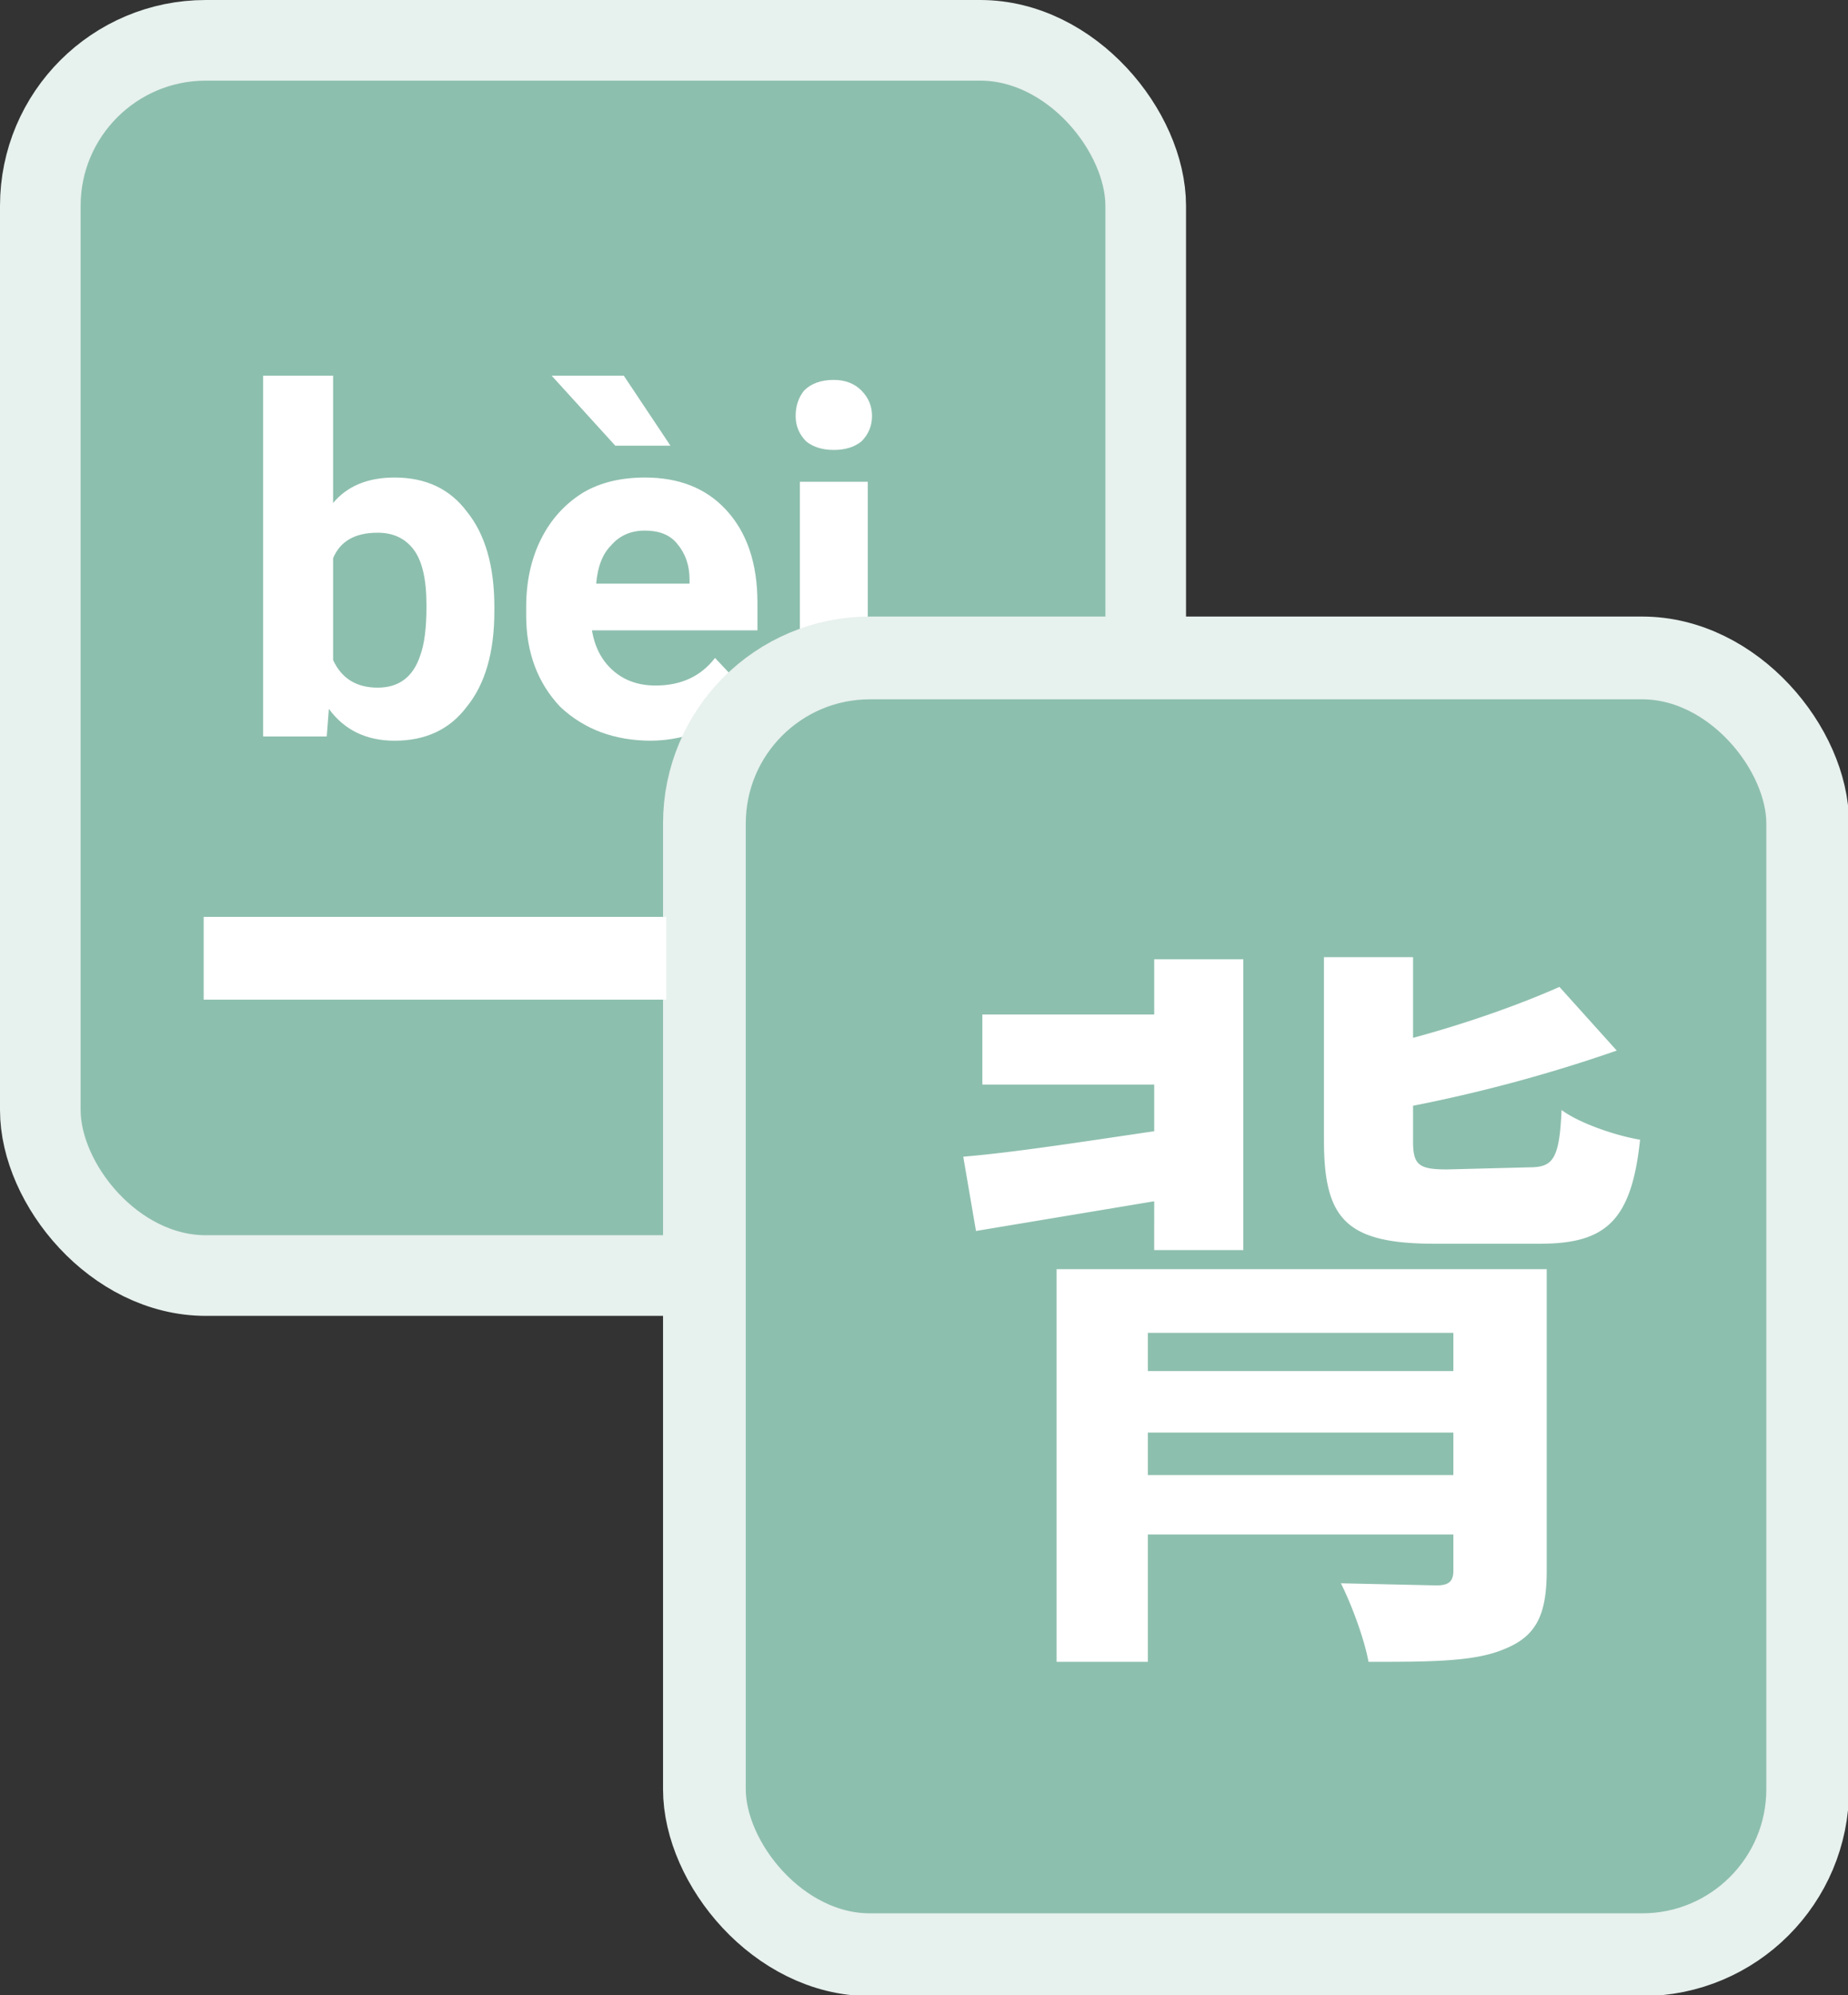 <svg xmlns="http://www.w3.org/2000/svg" viewBox="0 0 87.1 94"><rect x="0" y="0" width="87.1" height="94" fill="#333333" stroke="none"/><g transform="translate(-52.1 -41.9)"><rect width="52.1" height="58.2" x="54" y="43.8" fill="#8dbfae" stroke="#e7f1ee" stroke-linejoin="round" stroke-width="3.8" rx="7.8" ry="7.8"/><g style="line-height:1.25;-inkscape-font-specification:'Ubuntu Condensed, Bold'"><path style="-inkscape-font-specification:'Roboto Bold'" d="M75.4 70.7q0 2.9-1.3 4.5-1.2 1.6-3.4 1.6-2 0-3.1-1.5l-.1 1.3h-3v-17h3.3v6q1-1.2 2.9-1.2 2.2 0 3.4 1.6 1.3 1.6 1.3 4.5zm-3.2-.3q0-1.8-.6-2.6t-1.7-.8q-1.6 0-2.1 1.2V73q.6 1.3 2.1 1.3t2-1.5q.3-.8.3-2.3zm10.6 6.4q-2.6 0-4.3-1.6-1.6-1.7-1.6-4.3v-.4q0-1.8.7-3.2.7-1.4 2-2.2 1.2-.7 2.9-.7 2.4 0 3.8 1.5 1.5 1.6 1.5 4.4v1.3H80q.2 1.2 1 1.9t2 .7q1.8 0 2.8-1.3l1.6 1.7q-.7 1-2 1.6-1.2.6-2.7.6zm-.3-9.9q-1 0-1.6.7-.6.6-.7 1.8h4.4v-.2q0-1-.6-1.7-.5-.6-1.5-.6zm1.2-4h-2.6l-3-3.3h3.4zM93 76.6h-3.2v-12H93zm-3.4-15.1q0-.7.4-1.2.5-.5 1.4-.5.8 0 1.3.5t.5 1.2q0 .7-.5 1.2-.5.4-1.3.4t-1.3-.4q-.5-.5-.5-1.2z" fill="#fff" stroke-width=".6" aria-label="bèi" font-family="Roboto" font-size="22.7" font-weight="700" letter-spacing="0" word-spacing="0"/></g><rect width="52" height="61.1" x="85.3" y="72.9" fill="#8dbfae" stroke="#e7f1ee" stroke-linejoin="round" stroke-width="3.9" rx="7.8" ry="7.8"/><path fill="#fff" d="M106.5 100.8h4.2V87.1h-4.2v2.6h-8.1V93h8.1v2.2c-3.4.5-6.6 1-9 1.2l.6 3.5 8.4-1.4zm-.3 10.6v-2h14.4v2zm14.4-6.7v1.8h-14.4v-1.8zm4.4-3h-23.1v18.5h4.3v-6h14.4v1.7c0 .5-.2.7-.8.7l-4.5-.1c.5 1 1.1 2.6 1.3 3.7 2.9 0 5 0 6.4-.6 1.5-.6 2-1.6 2-3.7zm-4.7-4.7c-1.3 0-1.6-.2-1.6-1.3V94a71 71 0 009.6-2.6l-2.7-3c-1.8.8-4.3 1.7-6.9 2.4V87h-4.2v8.6c0 3.7 1 4.9 5.2 4.9h5c3.1 0 4.3-1.1 4.7-4.9-1.2-.2-2.9-.8-3.7-1.4-.1 2.3-.4 2.7-1.5 2.7z" aria-label="背" font-family="Ubuntu Condensed" font-size="35.5" font-weight="700" letter-spacing="0" word-spacing="0"/><rect width="21.8" height="3.9" x="61.7" y="85.1" fill="#fff" rx="0" ry="0"/></g></svg>